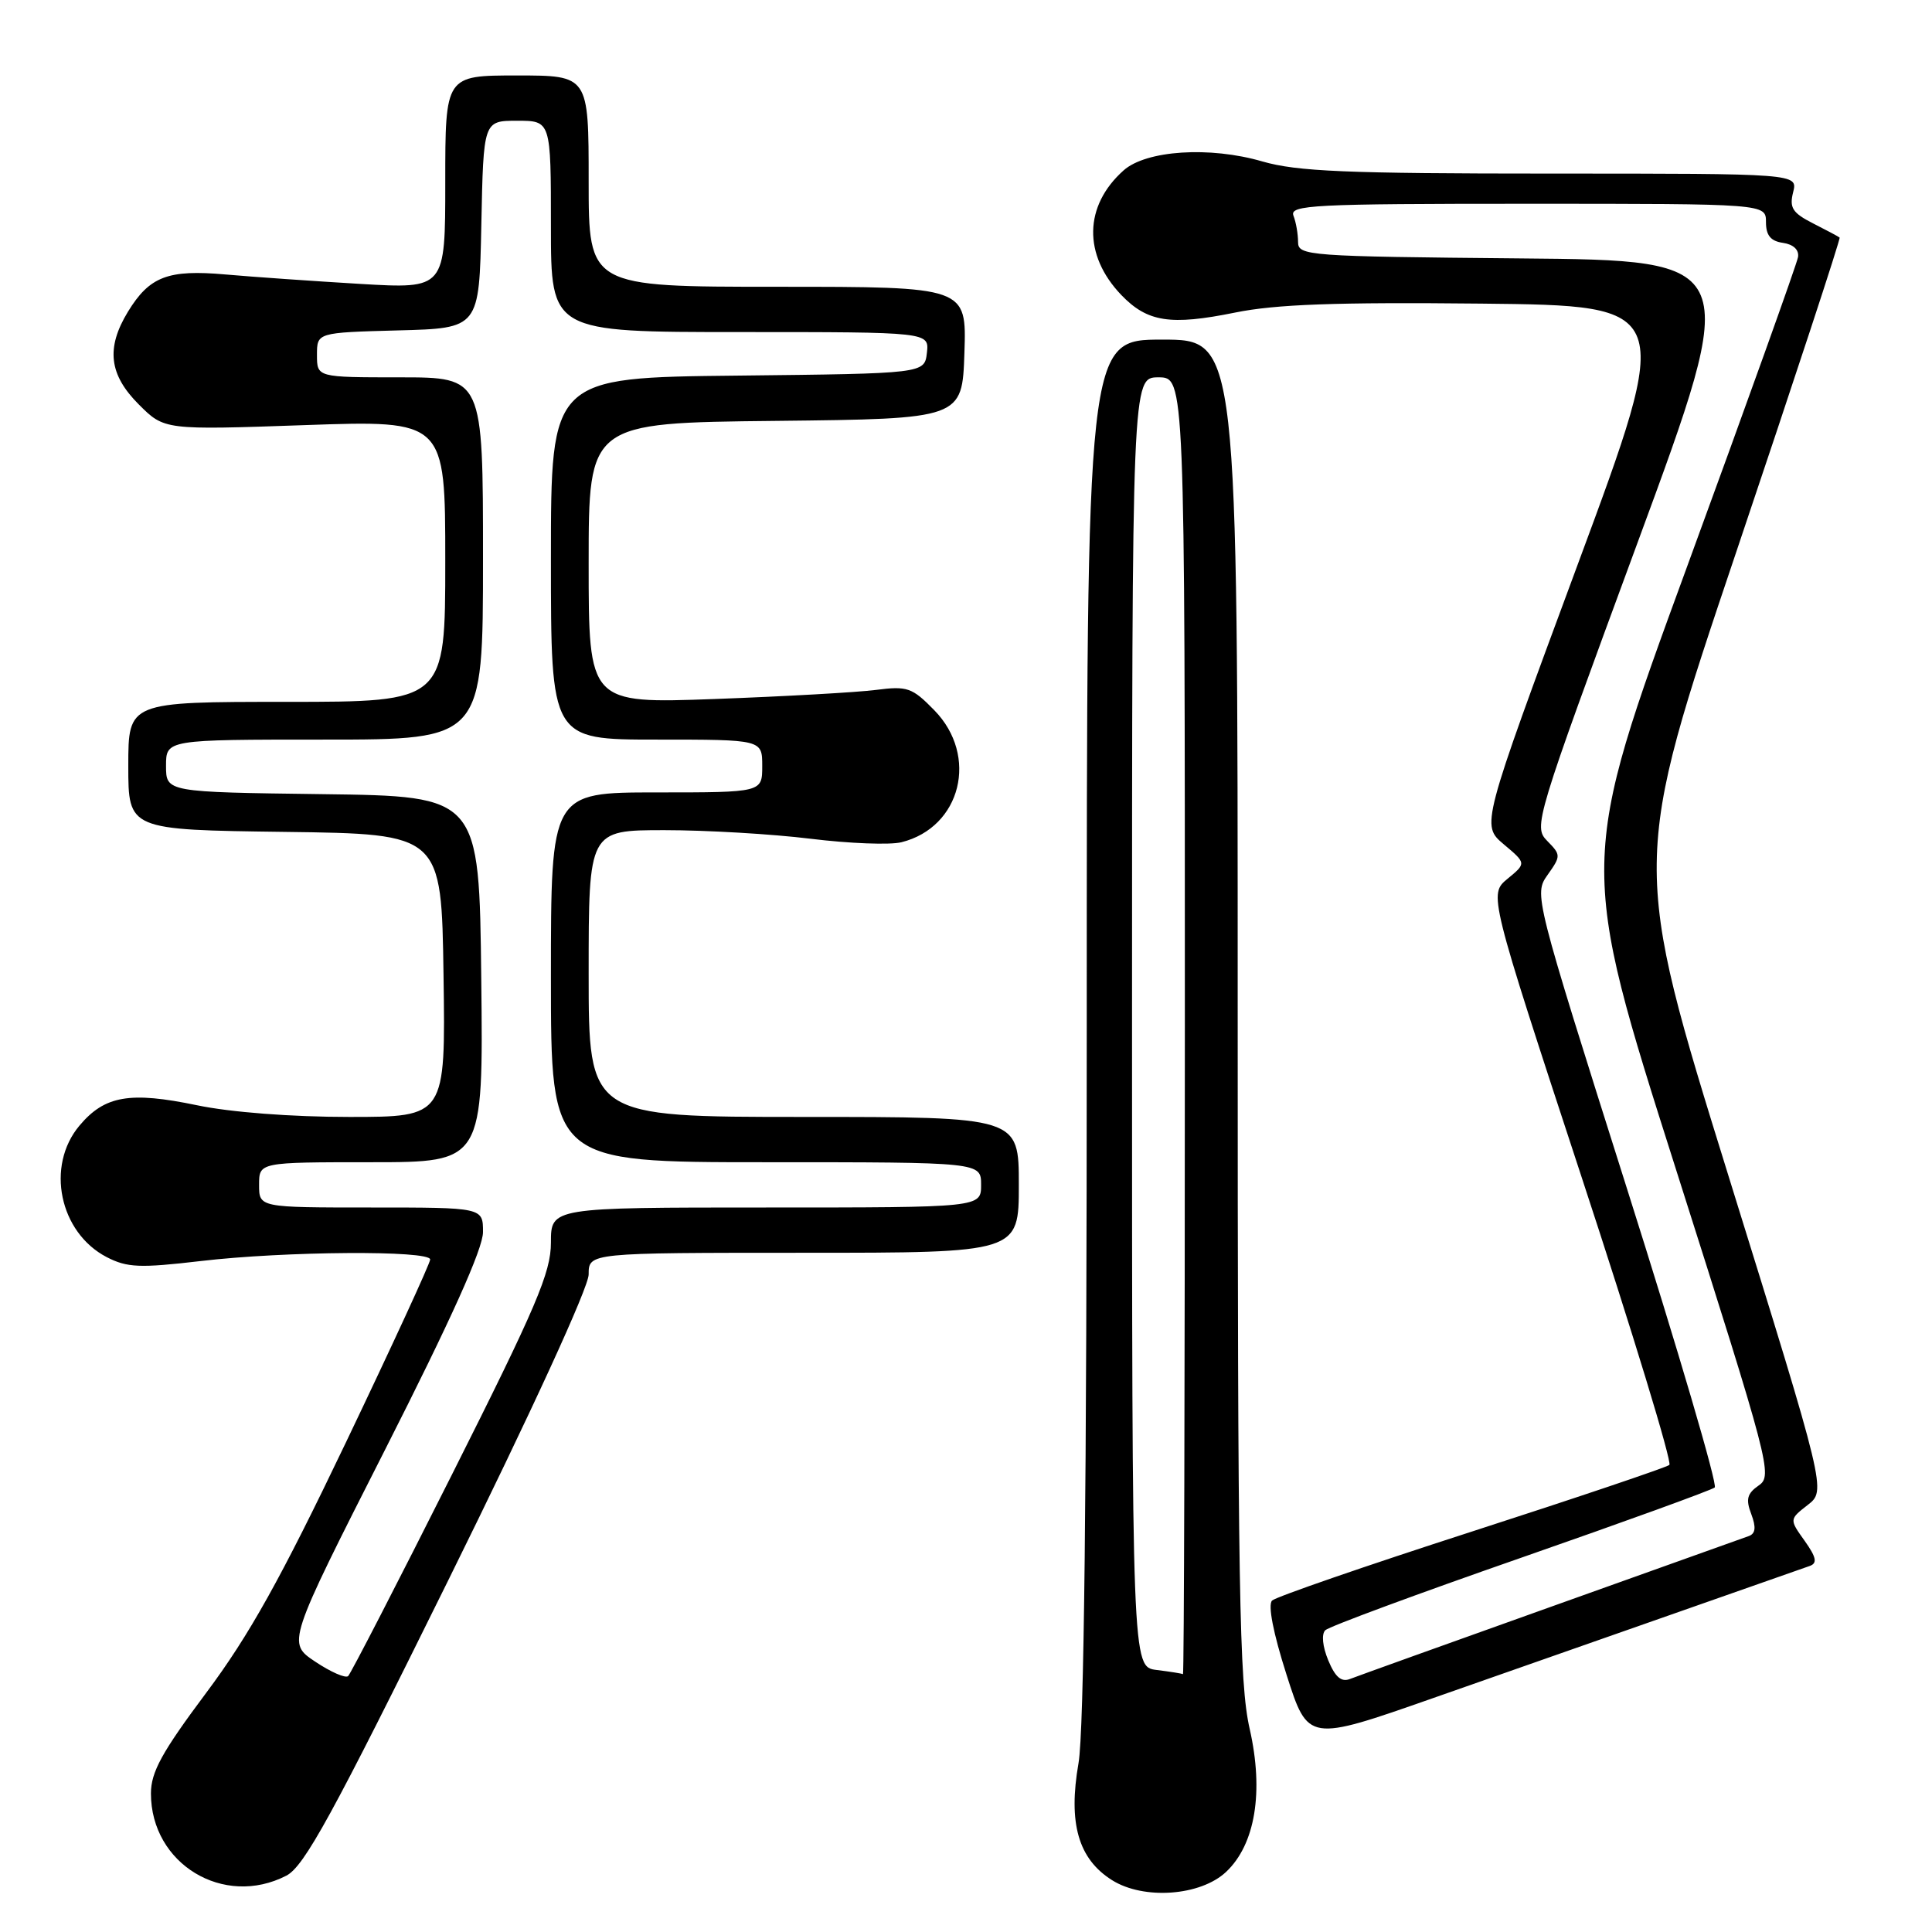 <?xml version="1.0" encoding="UTF-8" standalone="no"?>
<!DOCTYPE svg PUBLIC "-//W3C//DTD SVG 1.1//EN" "http://www.w3.org/Graphics/SVG/1.1/DTD/svg11.dtd" >
<svg xmlns="http://www.w3.org/2000/svg" xmlns:xlink="http://www.w3.org/1999/xlink" version="1.1" viewBox="0 0 256 256">
 <g >
 <path fill="currentColor"
d=" M 162.46 248.04 C 166.33 244.40 167.48 237.43 165.59 229.09 C 164.20 222.99 164.00 210.89 164.00 133.55 C 164.00 45.00 164.00 45.00 154.00 45.00 C 144.00 45.00 144.00 45.00 144.00 136.17 C 144.00 197.67 143.64 229.38 142.91 233.62 C 141.52 241.58 142.88 246.32 147.35 249.13 C 151.55 251.77 159.06 251.23 162.46 248.04 Z  M 37.95 248.53 C 40.31 247.30 44.00 240.58 59.40 209.39 C 70.46 187.01 78.00 170.57 78.00 168.87 C 78.00 166.00 78.00 166.00 106.50 166.00 C 135.00 166.00 135.00 166.00 135.00 157.00 C 135.00 148.00 135.00 148.00 106.50 148.00 C 78.00 148.00 78.00 148.00 78.00 129.00 C 78.00 110.00 78.00 110.00 88.06 110.00 C 93.59 110.00 102.30 110.51 107.42 111.14 C 112.54 111.77 117.95 111.98 119.45 111.60 C 127.36 109.62 129.71 100.15 123.80 94.11 C 120.86 91.10 120.23 90.88 116.05 91.42 C 113.55 91.74 103.96 92.28 94.75 92.62 C 78.00 93.23 78.00 93.23 78.00 74.63 C 78.00 56.03 78.00 56.03 102.75 55.77 C 127.50 55.50 127.50 55.50 127.79 46.75 C 128.08 38.00 128.08 38.00 103.04 38.00 C 78.00 38.00 78.00 38.00 78.00 24.00 C 78.00 10.00 78.00 10.00 68.50 10.00 C 59.00 10.00 59.00 10.00 59.00 24.14 C 59.00 38.28 59.00 38.28 47.75 37.62 C 41.56 37.25 33.52 36.69 29.89 36.37 C 22.26 35.69 19.81 36.63 16.95 41.31 C 14.03 46.11 14.44 49.64 18.39 53.59 C 21.78 56.98 21.78 56.98 40.39 56.33 C 59.00 55.68 59.00 55.68 59.00 74.34 C 59.00 93.00 59.00 93.00 38.00 93.00 C 17.00 93.00 17.00 93.00 17.00 101.48 C 17.00 109.96 17.00 109.96 37.75 110.23 C 58.50 110.50 58.50 110.50 58.77 129.25 C 59.04 148.00 59.04 148.00 46.27 148.00 C 38.62 148.00 30.53 147.38 26.10 146.45 C 17.20 144.60 13.87 145.17 10.53 149.15 C 6.03 154.50 7.87 163.33 14.15 166.58 C 16.85 167.97 18.52 168.04 26.55 167.10 C 37.74 165.78 57.00 165.65 57.00 166.89 C 57.00 167.38 51.97 178.30 45.83 191.14 C 37.17 209.25 33.01 216.70 27.33 224.30 C 21.45 232.17 20.00 234.80 20.00 237.65 C 20.00 246.98 29.64 252.82 37.95 248.53 Z  M 222.50 213.57 C 231.30 210.49 239.09 207.75 239.82 207.49 C 240.83 207.12 240.67 206.34 239.12 204.16 C 237.09 201.32 237.09 201.32 239.54 199.41 C 241.98 197.50 241.98 197.50 229.07 155.93 C 216.17 114.37 216.17 114.37 230.10 73.03 C 237.76 50.30 243.91 31.60 243.76 31.48 C 243.62 31.35 242.03 30.51 240.24 29.60 C 237.51 28.21 237.08 27.53 237.60 25.47 C 238.22 23.00 238.22 23.00 205.51 23.00 C 178.39 23.00 171.86 22.72 167.26 21.39 C 160.30 19.36 151.87 19.91 148.88 22.58 C 143.62 27.27 143.50 33.78 148.57 39.08 C 152.03 42.68 155.07 43.16 163.64 41.42 C 169.01 40.32 177.06 40.03 196.27 40.23 C 221.77 40.50 221.77 40.50 209.01 74.92 C 196.26 109.34 196.26 109.34 199.25 111.87 C 202.25 114.39 202.25 114.39 199.76 116.44 C 197.27 118.50 197.27 118.50 209.58 156.00 C 216.36 176.62 221.58 193.77 221.20 194.11 C 220.81 194.44 209.03 198.42 195.00 202.95 C 180.97 207.48 169.08 211.59 168.56 212.08 C 167.98 212.64 168.70 216.37 170.47 221.90 C 173.32 230.82 173.32 230.82 189.91 225.00 C 199.03 221.80 213.70 216.66 222.50 213.57 Z  M 153.25 221.28 C 150.00 220.87 150.00 220.87 150.00 135.44 C 150.00 50.00 150.00 50.00 153.50 50.00 C 157.00 50.00 157.00 50.00 157.00 136.00 C 157.00 183.30 156.89 221.93 156.75 221.84 C 156.61 221.75 155.04 221.50 153.25 221.28 Z  M 41.77 220.18 C 38.04 217.69 38.04 217.69 51.02 192.10 C 59.77 174.85 64.01 165.44 64.00 163.25 C 64.00 160.00 64.00 160.00 49.17 160.00 C 34.33 160.00 34.33 160.00 34.33 157.00 C 34.33 154.00 34.33 154.00 49.18 154.00 C 64.04 154.00 64.04 154.00 63.77 129.75 C 63.50 105.50 63.50 105.50 42.75 105.23 C 22.00 104.96 22.00 104.96 22.00 101.48 C 22.00 98.00 22.00 98.00 43.00 98.00 C 64.00 98.00 64.00 98.00 64.00 74.00 C 64.00 50.00 64.00 50.00 53.00 50.00 C 42.00 50.00 42.00 50.00 42.00 47.03 C 42.00 44.07 42.00 44.07 52.75 43.78 C 63.50 43.50 63.50 43.50 63.78 29.75 C 64.06 16.00 64.06 16.00 68.53 16.00 C 73.00 16.00 73.00 16.00 73.00 30.00 C 73.00 44.00 73.00 44.00 98.07 44.00 C 123.13 44.00 123.13 44.00 122.82 46.75 C 122.50 49.50 122.50 49.50 97.75 49.77 C 73.00 50.03 73.00 50.03 73.00 74.02 C 73.00 98.00 73.00 98.00 87.00 98.00 C 101.00 98.00 101.00 98.00 101.00 101.50 C 101.00 105.00 101.00 105.00 87.00 105.00 C 73.00 105.00 73.00 105.00 73.00 129.50 C 73.00 154.00 73.00 154.00 101.50 154.00 C 130.00 154.00 130.00 154.00 130.00 157.00 C 130.00 160.00 130.00 160.00 101.50 160.00 C 73.00 160.00 73.00 160.00 73.00 164.65 C 73.00 168.61 71.08 173.12 59.88 195.40 C 52.67 209.75 46.48 221.76 46.13 222.09 C 45.78 222.41 43.82 221.55 41.77 220.18 Z  M 176.00 220.00 C 175.24 218.17 175.08 216.53 175.61 216.01 C 176.10 215.53 187.75 211.22 201.50 206.43 C 215.25 201.64 226.82 197.44 227.21 197.10 C 227.61 196.75 222.37 178.93 215.58 157.49 C 203.28 118.63 203.25 118.49 205.07 115.92 C 206.84 113.42 206.84 113.28 205.01 111.42 C 203.17 109.54 203.40 108.77 216.95 72.00 C 230.77 34.50 230.77 34.50 201.39 34.24 C 173.26 33.98 172.00 33.89 172.00 32.07 C 172.00 31.02 171.73 29.45 171.39 28.58 C 170.85 27.16 173.98 27.00 202.39 27.00 C 234.00 27.00 234.00 27.00 234.00 29.43 C 234.00 31.19 234.62 31.95 236.25 32.18 C 237.63 32.38 238.40 33.10 238.25 34.06 C 238.11 34.92 231.51 53.34 223.58 74.99 C 209.16 114.36 209.16 114.36 222.07 154.93 C 234.51 194.05 234.91 195.55 233.04 196.83 C 231.50 197.90 231.30 198.66 232.05 200.62 C 232.71 202.37 232.62 203.20 231.74 203.53 C 231.06 203.78 219.25 208.00 205.50 212.91 C 191.75 217.82 179.78 222.12 178.89 222.47 C 177.74 222.93 176.92 222.23 176.00 220.00 Z "/>
</g>
</svg>